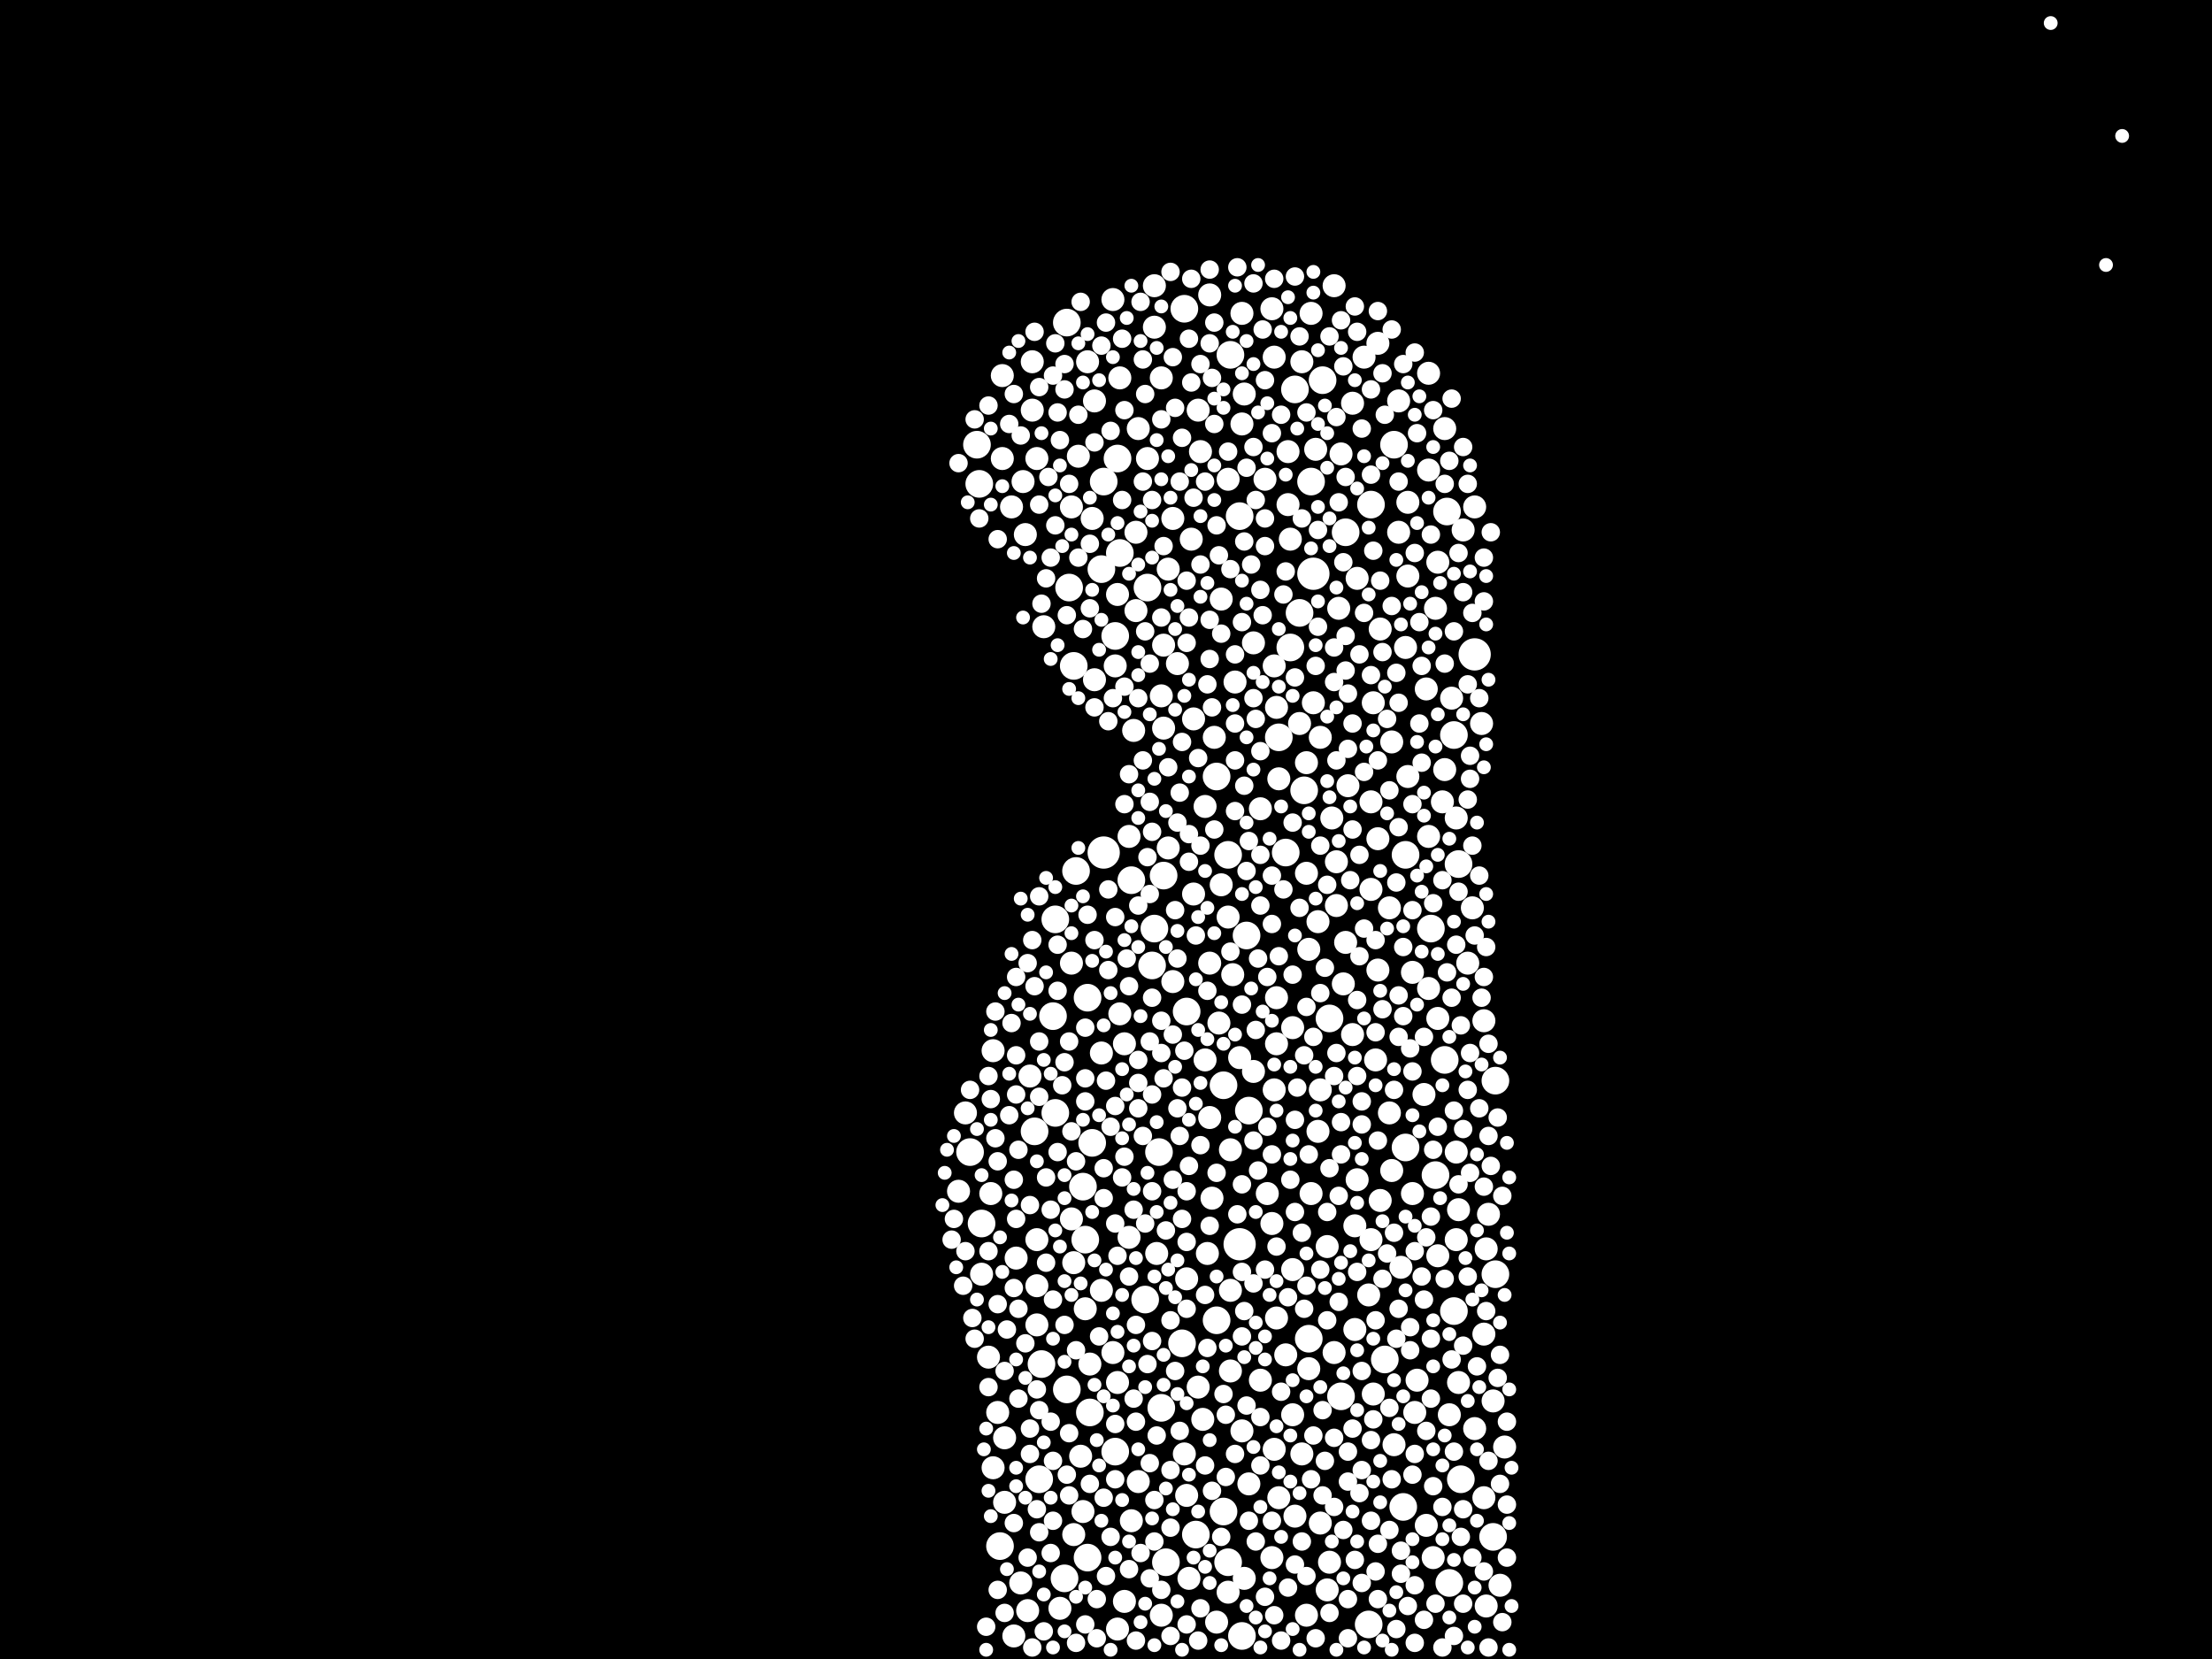 <?xml version="1.0" encoding="utf-8"?>
<svg xmlns="http://www.w3.org/2000/svg"
     xmlns:xlink="http://www.w3.org/1999/xlink" width="1920" height="1440" >

            <defs>
            <style type="text/css"><![CDATA[
circle {stroke: none;}
.c0 {fill: #FFFFFF;}
]]></style>
            </defs>
<rect x="0" y="0" width="1920" height="1440" fill="black"/>
<circle cx="1076" cy="1080" r="14" class="c0"/>
<circle cx="1140" cy="498" r="14" class="c0"/>
<circle cx="1280" cy="568" r="14" class="c0"/>
<circle cx="958" cy="740" r="14" class="c0"/>
<circle cx="1168" cy="462" r="12" class="c0"/>
<circle cx="1124" cy="338" r="12" class="c0"/>
<circle cx="1028" cy="268" r="12" class="c0"/>
<circle cx="946" cy="1226" r="12" class="c0"/>
<circle cx="944" cy="866" r="12" class="c0"/>
<circle cx="996" cy="510" r="12" class="c0"/>
<circle cx="916" cy="966" r="12" class="c0"/>
<circle cx="970" cy="398" r="12" class="c0"/>
<circle cx="1246" cy="1020" r="12" class="c0"/>
<circle cx="968" cy="1260" r="12" class="c0"/>
<circle cx="940" cy="1030" r="12" class="c0"/>
<circle cx="1218" cy="1308" r="12" class="c0"/>
<circle cx="934" cy="756" r="12" class="c0"/>
<circle cx="1056" cy="674" r="12" class="c0"/>
<circle cx="1066" cy="742" r="12" class="c0"/>
<circle cx="1154" cy="884" r="12" class="c0"/>
<circle cx="956" cy="494" r="12" class="c0"/>
<circle cx="1076" cy="448" r="12" class="c0"/>
<circle cx="1190" cy="438" r="12" class="c0"/>
<circle cx="1116" cy="740" r="12" class="c0"/>
<circle cx="914" cy="882" r="12" class="c0"/>
<circle cx="982" cy="764" r="12" class="c0"/>
<circle cx="924" cy="1370" r="12" class="c0"/>
<circle cx="1062" cy="942" r="12" class="c0"/>
<circle cx="958" cy="418" r="12" class="c0"/>
<circle cx="1006" cy="1000" r="12" class="c0"/>
<circle cx="1110" cy="640" r="12" class="c0"/>
<circle cx="1120" cy="562" r="12" class="c0"/>
<circle cx="1056" cy="1146" r="12" class="c0"/>
<circle cx="1084" cy="964" r="12" class="c0"/>
<circle cx="1298" cy="1106" r="12" class="c0"/>
<circle cx="1256" cy="444" r="12" class="c0"/>
<circle cx="1082" cy="812" r="12" class="c0"/>
<circle cx="1068" cy="308" r="12" class="c0"/>
<circle cx="1220" cy="996" r="12" class="c0"/>
<circle cx="1062" cy="1312" r="12" class="c0"/>
<circle cx="1136" cy="1162" r="12" class="c0"/>
<circle cx="926" cy="1206" r="12" class="c0"/>
<circle cx="852" cy="1062" r="12" class="c0"/>
<circle cx="842" cy="1000" r="12" class="c0"/>
<circle cx="1000" cy="838" r="12" class="c0"/>
<circle cx="942" cy="1076" r="12" class="c0"/>
<circle cx="898" cy="982" r="12" class="c0"/>
<circle cx="850" cy="420" r="12" class="c0"/>
<circle cx="928" cy="510" r="12" class="c0"/>
<circle cx="1038" cy="1332" r="12" class="c0"/>
<circle cx="944" cy="1352" r="12" class="c0"/>
<circle cx="1242" cy="806" r="12" class="c0"/>
<circle cx="1188" cy="1410" r="12" class="c0"/>
<circle cx="1298" cy="938" r="12" class="c0"/>
<circle cx="972" cy="480" r="12" class="c0"/>
<circle cx="1210" cy="386" r="12" class="c0"/>
<circle cx="968" cy="552" r="12" class="c0"/>
<circle cx="1078" cy="1420" r="12" class="c0"/>
<circle cx="948" cy="992" r="12" class="c0"/>
<circle cx="1164" cy="1212" r="12" class="c0"/>
<circle cx="1262" cy="1138" r="12" class="c0"/>
<circle cx="868" cy="1342" r="12" class="c0"/>
<circle cx="994" cy="1128" r="12" class="c0"/>
<circle cx="1268" cy="1284" r="12" class="c0"/>
<circle cx="1138" cy="418" r="12" class="c0"/>
<circle cx="1262" cy="638" r="12" class="c0"/>
<circle cx="1008" cy="1222" r="12" class="c0"/>
<circle cx="1026" cy="1166" r="12" class="c0"/>
<circle cx="1128" cy="532" r="12" class="c0"/>
<circle cx="1266" cy="750" r="12" class="c0"/>
<circle cx="904" cy="1184" r="12" class="c0"/>
<circle cx="1002" cy="806" r="12" class="c0"/>
<circle cx="1010" cy="760" r="12" class="c0"/>
<circle cx="1066" cy="1356" r="12" class="c0"/>
<circle cx="916" cy="798" r="12" class="c0"/>
<circle cx="1220" cy="742" r="12" class="c0"/>
<circle cx="1132" cy="686" r="12" class="c0"/>
<circle cx="1030" cy="878" r="12" class="c0"/>
<circle cx="1258" cy="1374" r="12" class="c0"/>
<circle cx="902" cy="1284" r="12" class="c0"/>
<circle cx="848" cy="386" r="12" class="c0"/>
<circle cx="1202" cy="1180" r="12" class="c0"/>
<circle cx="1296" cy="1334" r="12" class="c0"/>
<circle cx="1254" cy="920" r="12" class="c0"/>
<circle cx="932" cy="578" r="12" class="c0"/>
<circle cx="926" cy="280" r="12" class="c0"/>
<circle cx="1148" cy="330" r="12" class="c0"/>
<circle cx="1012" cy="1356" r="12" class="c0"/>
<circle cx="1208" cy="644" r="10" class="c0"/>
<circle cx="1080" cy="342" r="10" class="c0"/>
<circle cx="1278" cy="788" r="10" class="c0"/>
<circle cx="1176" cy="1064" r="10" class="c0"/>
<circle cx="944" cy="314" r="10" class="c0"/>
<circle cx="1192" cy="610" r="10" class="c0"/>
<circle cx="1190" cy="772" r="10" class="c0"/>
<circle cx="930" cy="440" r="10" class="c0"/>
<circle cx="1056" cy="1408" r="10" class="c0"/>
<circle cx="1040" cy="356" r="10" class="c0"/>
<circle cx="1104" cy="1352" r="10" class="c0"/>
<circle cx="1078" cy="368" r="10" class="c0"/>
<circle cx="896" cy="314" r="10" class="c0"/>
<circle cx="1010" cy="560" r="10" class="c0"/>
<circle cx="1088" cy="930" r="10" class="c0"/>
<circle cx="1106" cy="1258" r="10" class="c0"/>
<circle cx="1220" cy="562" r="10" class="c0"/>
<circle cx="950" cy="590" r="10" class="c0"/>
<circle cx="1222" cy="500" r="10" class="c0"/>
<circle cx="1198" cy="546" r="10" class="c0"/>
<circle cx="1286" cy="628" r="10" class="c0"/>
<circle cx="1196" cy="842" r="10" class="c0"/>
<circle cx="1018" cy="852" r="10" class="c0"/>
<circle cx="1066" cy="416" r="10" class="c0"/>
<circle cx="1122" cy="1228" r="10" class="c0"/>
<circle cx="1270" cy="460" r="10" class="c0"/>
<circle cx="1018" cy="450" r="10" class="c0"/>
<circle cx="882" cy="1092" r="10" class="c0"/>
<circle cx="1208" cy="1016" r="10" class="c0"/>
<circle cx="1002" cy="248" r="10" class="c0"/>
<circle cx="1226" cy="844" r="10" class="c0"/>
<circle cx="972" cy="328" r="10" class="c0"/>
<circle cx="956" cy="914" r="10" class="c0"/>
<circle cx="966" cy="260" r="10" class="c0"/>
<circle cx="1130" cy="314" r="10" class="c0"/>
<circle cx="1206" cy="966" r="10" class="c0"/>
<circle cx="900" cy="398" r="10" class="c0"/>
<circle cx="1178" cy="502" r="10" class="c0"/>
<circle cx="1152" cy="1082" r="10" class="c0"/>
<circle cx="1098" cy="416" r="10" class="c0"/>
<circle cx="1004" cy="1088" r="10" class="c0"/>
<circle cx="1216" cy="1100" r="10" class="c0"/>
<circle cx="1160" cy="748" r="10" class="c0"/>
<circle cx="942" cy="1136" r="10" class="c0"/>
<circle cx="1094" cy="702" r="10" class="c0"/>
<circle cx="1014" cy="494" r="10" class="c0"/>
<circle cx="1060" cy="768" r="10" class="c0"/>
<circle cx="1044" cy="1232" r="10" class="c0"/>
<circle cx="1248" cy="1090" r="10" class="c0"/>
<circle cx="986" cy="462" r="10" class="c0"/>
<circle cx="1022" cy="576" r="10" class="c0"/>
<circle cx="1030" cy="1298" r="10" class="c0"/>
<circle cx="1054" cy="640" r="10" class="c0"/>
<circle cx="1240" cy="726" r="10" class="c0"/>
<circle cx="1240" cy="858" r="10" class="c0"/>
<circle cx="1190" cy="696" r="10" class="c0"/>
<circle cx="1174" cy="898" r="10" class="c0"/>
<circle cx="1134" cy="662" r="10" class="c0"/>
<circle cx="1290" cy="1394" r="10" class="c0"/>
<circle cx="1104" cy="268" r="10" class="c0"/>
<circle cx="1134" cy="758" r="10" class="c0"/>
<circle cx="1228" cy="1226" r="10" class="c0"/>
<circle cx="1080" cy="1370" r="10" class="c0"/>
<circle cx="988" cy="372" r="10" class="c0"/>
<circle cx="866" cy="1226" r="10" class="c0"/>
<circle cx="1226" cy="1036" r="10" class="c0"/>
<circle cx="862" cy="912" r="10" class="c0"/>
<circle cx="1108" cy="1144" r="10" class="c0"/>
<circle cx="1032" cy="1370" r="10" class="c0"/>
<circle cx="1264" cy="1000" r="10" class="c0"/>
<circle cx="996" cy="398" r="10" class="c0"/>
<circle cx="1076" cy="918" r="10" class="c0"/>
<circle cx="1088" cy="558" r="10" class="c0"/>
<circle cx="892" cy="1398" r="10" class="c0"/>
<circle cx="1116" cy="1176" r="10" class="c0"/>
<circle cx="1152" cy="1380" r="10" class="c0"/>
<circle cx="1072" cy="592" r="10" class="c0"/>
<circle cx="1238" cy="1324" r="10" class="c0"/>
<circle cx="1188" cy="1124" r="10" class="c0"/>
<circle cx="1158" cy="248" r="10" class="c0"/>
<circle cx="838" cy="966" r="10" class="c0"/>
<circle cx="1290" cy="1084" r="10" class="c0"/>
<circle cx="982" cy="1320" r="10" class="c0"/>
<circle cx="1190" cy="1076" r="10" class="c0"/>
<circle cx="1050" cy="256" r="10" class="c0"/>
<circle cx="1236" cy="950" r="10" class="c0"/>
<circle cx="862" cy="1274" r="10" class="c0"/>
<circle cx="1146" cy="1322" r="10" class="c0"/>
<circle cx="950" cy="348" r="10" class="c0"/>
<circle cx="1296" cy="1216" r="10" class="c0"/>
<circle cx="880" cy="1420" r="10" class="c0"/>
<circle cx="1042" cy="392" r="10" class="c0"/>
<circle cx="1176" cy="1154" r="10" class="c0"/>
<circle cx="1240" cy="324" r="10" class="c0"/>
<circle cx="932" cy="1096" r="10" class="c0"/>
<circle cx="858" cy="1178" r="10" class="c0"/>
<circle cx="1066" cy="796" r="10" class="c0"/>
<circle cx="890" cy="464" r="10" class="c0"/>
<circle cx="1124" cy="1316" r="10" class="c0"/>
<circle cx="1196" cy="298" r="10" class="c0"/>
<circle cx="946" cy="1184" r="10" class="c0"/>
<circle cx="1170" cy="682" r="10" class="c0"/>
<circle cx="1140" cy="610" r="10" class="c0"/>
<circle cx="1052" cy="1040" r="10" class="c0"/>
<circle cx="1174" cy="350" r="10" class="c0"/>
<circle cx="1084" cy="1288" r="10" class="c0"/>
<circle cx="936" cy="396" r="10" class="c0"/>
<circle cx="920" cy="1396" r="10" class="c0"/>
<circle cx="900" cy="1116" r="10" class="c0"/>
<circle cx="1030" cy="1110" r="10" class="c0"/>
<circle cx="1244" cy="1352" r="10" class="c0"/>
<circle cx="948" cy="450" r="10" class="c0"/>
<circle cx="1048" cy="1088" r="10" class="c0"/>
<circle cx="1196" cy="728" r="10" class="c0"/>
<circle cx="1108" cy="614" r="10" class="c0"/>
<circle cx="1138" cy="272" r="10" class="c0"/>
<circle cx="968" cy="578" r="10" class="c0"/>
<circle cx="1238" cy="598" r="10" class="c0"/>
<circle cx="906" cy="544" r="10" class="c0"/>
<circle cx="1058" cy="888" r="10" class="c0"/>
<circle cx="1210" cy="1254" r="10" class="c0"/>
<circle cx="1046" cy="920" r="10" class="c0"/>
<circle cx="986" cy="530" r="10" class="c0"/>
<circle cx="1192" cy="1210" r="10" class="c0"/>
<circle cx="1010" cy="632" r="10" class="c0"/>
<circle cx="1100" cy="1036" r="10" class="c0"/>
<circle cx="1222" cy="436" r="10" class="c0"/>
<circle cx="1036" cy="776" r="10" class="c0"/>
<circle cx="1008" cy="328" r="10" class="c0"/>
<circle cx="1066" cy="1382" r="10" class="c0"/>
<circle cx="1106" cy="310" r="10" class="c0"/>
<circle cx="1306" cy="1256" r="10" class="c0"/>
<circle cx="1222" cy="674" r="10" class="c0"/>
<circle cx="1104" cy="1062" r="10" class="c0"/>
<circle cx="1194" cy="920" r="10" class="c0"/>
<circle cx="1118" cy="392" r="10" class="c0"/>
<circle cx="1248" cy="488" r="10" class="c0"/>
<circle cx="1144" cy="982" r="10" class="c0"/>
<circle cx="870" cy="326" r="10" class="c0"/>
<circle cx="1264" cy="1076" r="10" class="c0"/>
<circle cx="1014" cy="736" r="10" class="c0"/>
<circle cx="1110" cy="1300" r="10" class="c0"/>
<circle cx="1246" cy="528" r="10" class="c0"/>
<circle cx="852" cy="1106" r="10" class="c0"/>
<circle cx="1260" cy="606" r="10" class="c0"/>
<circle cx="1158" cy="1174" r="10" class="c0"/>
<circle cx="1164" cy="394" r="10" class="c0"/>
<circle cx="1002" cy="284" r="10" class="c0"/>
<circle cx="1206" cy="788" r="10" class="c0"/>
<circle cx="872" cy="1304" r="10" class="c0"/>
<circle cx="1130" cy="1262" r="10" class="c0"/>
<circle cx="1094" cy="1198" r="10" class="c0"/>
<circle cx="1178" cy="1024" r="10" class="c0"/>
<circle cx="970" cy="516" r="10" class="c0"/>
<circle cx="1162" cy="528" r="10" class="c0"/>
<circle cx="894" cy="934" r="10" class="c0"/>
<circle cx="1110" cy="676" r="10" class="c0"/>
<circle cx="1198" cy="1042" r="10" class="c0"/>
<circle cx="1266" cy="1200" r="10" class="c0"/>
<circle cx="970" cy="1200" r="10" class="c0"/>
<circle cx="1068" cy="1120" r="10" class="c0"/>
<circle cx="1144" cy="800" r="10" class="c0"/>
<circle cx="1214" cy="348" r="10" class="c0"/>
<circle cx="1146" cy="946" r="10" class="c0"/>
<circle cx="1028" cy="1262" r="10" class="c0"/>
<circle cx="1266" cy="1050" r="10" class="c0"/>
<circle cx="1168" cy="818" r="10" class="c0"/>
<circle cx="1258" cy="1228" r="10" class="c0"/>
<circle cx="1050" cy="836" r="10" class="c0"/>
<circle cx="980" cy="1074" r="10" class="c0"/>
<circle cx="1280" cy="1240" r="10" class="c0"/>
<circle cx="1184" cy="310" r="10" class="c0"/>
<circle cx="886" cy="1374" r="10" class="c0"/>
<circle cx="1118" cy="438" r="10" class="c0"/>
<circle cx="1120" cy="468" r="10" class="c0"/>
<circle cx="1252" cy="696" r="10" class="c0"/>
<circle cx="1292" cy="1054" r="10" class="c0"/>
<circle cx="888" cy="418" r="10" class="c0"/>
<circle cx="1240" cy="408" r="10" class="c0"/>
<circle cx="984" cy="634" r="10" class="c0"/>
<circle cx="1108" cy="866" r="10" class="c0"/>
<circle cx="1264" cy="710" r="10" class="c0"/>
<circle cx="878" cy="440" r="10" class="c0"/>
<circle cx="1156" cy="710" r="10" class="c0"/>
<circle cx="966" cy="1174" r="10" class="c0"/>
<circle cx="1280" cy="440" r="10" class="c0"/>
<circle cx="1146" cy="640" r="10" class="c0"/>
<circle cx="860" cy="1036" r="10" class="c0"/>
<circle cx="970" cy="1414" r="10" class="c0"/>
<circle cx="832" cy="1034" r="10" class="c0"/>
<circle cx="1134" cy="1402" r="10" class="c0"/>
<circle cx="1070" cy="846" r="10" class="c0"/>
<circle cx="1060" cy="520" r="10" class="c0"/>
<circle cx="1040" cy="1204" r="10" class="c0"/>
<circle cx="1034" cy="468" r="10" class="c0"/>
<circle cx="1078" cy="272" r="10" class="c0"/>
<circle cx="1136" cy="824" r="10" class="c0"/>
<circle cx="1138" cy="1036" r="10" class="c0"/>
<circle cx="1008" cy="1402" r="10" class="c0"/>
<circle cx="1122" cy="892" r="10" class="c0"/>
<circle cx="1068" cy="1190" r="10" class="c0"/>
<circle cx="1050" cy="970" r="10" class="c0"/>
<circle cx="870" cy="398" r="10" class="c0"/>
<circle cx="940" cy="1312" r="10" class="c0"/>
<circle cx="1254" cy="372" r="10" class="c0"/>
<circle cx="1166" cy="854" r="10" class="c0"/>
<circle cx="1288" cy="1300" r="10" class="c0"/>
<circle cx="1302" cy="1376" r="10" class="c0"/>
<circle cx="1288" cy="1158" r="10" class="c0"/>
<circle cx="1142" cy="390" r="10" class="c0"/>
<circle cx="980" cy="726" r="10" class="c0"/>
<circle cx="900" cy="1150" r="10" class="c0"/>
<circle cx="1106" cy="578" r="10" class="c0"/>
<circle cx="1008" cy="604" r="10" class="c0"/>
<circle cx="1230" cy="1198" r="10" class="c0"/>
<circle cx="1108" cy="906" r="10" class="c0"/>
<circle cx="930" cy="1058" r="10" class="c0"/>
<circle cx="988" cy="1286" r="10" class="c0"/>
<circle cx="972" cy="880" r="10" class="c0"/>
<circle cx="1288" cy="886" r="10" class="c0"/>
<circle cx="1122" cy="1102" r="10" class="c0"/>
<circle cx="1248" cy="884" r="10" class="c0"/>
<circle cx="1078" cy="1242" r="10" class="c0"/>
<circle cx="1254" cy="668" r="10" class="c0"/>
<circle cx="976" cy="1390" r="10" class="c0"/>
<circle cx="1036" cy="624" r="10" class="c0"/>
<circle cx="932" cy="1332" r="10" class="c0"/>
<circle cx="1046" cy="700" r="10" class="c0"/>
<circle cx="1068" cy="998" r="10" class="c0"/>
<circle cx="900" cy="1076" r="10" class="c0"/>
<circle cx="1214" cy="462" r="10" class="c0"/>
<circle cx="1154" cy="1356" r="10" class="c0"/>
<circle cx="956" cy="1120" r="10" class="c0"/>
<circle cx="930" cy="836" r="10" class="c0"/>
<circle cx="1274" cy="836" r="10" class="c0"/>
<circle cx="1136" cy="1188" r="10" class="c0"/>
<circle cx="872" cy="1248" r="10" class="c0"/>
<circle cx="976" cy="906" r="10" class="c0"/>
<circle cx="1160" cy="786" r="10" class="c0"/>
<circle cx="1128" cy="628" r="10" class="c0"/>
<circle cx="1106" cy="946" r="10" class="c0"/>
<circle cx="938" cy="1264" r="10" class="c0"/>
<circle cx="896" cy="356" r="10" class="c0"/>
<circle cx="1138" cy="1284" r="8" class="c0"/>
<circle cx="876" cy="368" r="8" class="c0"/>
<circle cx="1218" cy="822" r="8" class="c0"/>
<circle cx="1020" cy="354" r="8" class="c0"/>
<circle cx="1252" cy="764" r="8" class="c0"/>
<circle cx="998" cy="696" r="8" class="c0"/>
<circle cx="1264" cy="820" r="8" class="c0"/>
<circle cx="1184" cy="670" r="8" class="c0"/>
<circle cx="994" cy="342" r="8" class="c0"/>
<circle cx="924" cy="1150" r="8" class="c0"/>
<circle cx="898" cy="856" r="8" class="c0"/>
<circle cx="866" cy="1380" r="8" class="c0"/>
<circle cx="1212" cy="584" r="8" class="c0"/>
<circle cx="1084" cy="730" r="8" class="c0"/>
<circle cx="1262" cy="1420" r="8" class="c0"/>
<circle cx="1274" cy="946" r="8" class="c0"/>
<circle cx="942" cy="936" r="8" class="c0"/>
<circle cx="986" cy="1234" r="8" class="c0"/>
<circle cx="1004" cy="1246" r="8" class="c0"/>
<circle cx="1184" cy="806" r="8" class="c0"/>
<circle cx="902" cy="336" r="8" class="c0"/>
<circle cx="978" cy="832" r="8" class="c0"/>
<circle cx="1218" cy="882" r="8" class="c0"/>
<circle cx="1158" cy="1308" r="8" class="c0"/>
<circle cx="1162" cy="1130" r="8" class="c0"/>
<circle cx="1244" cy="784" r="8" class="c0"/>
<circle cx="1010" cy="936" r="8" class="c0"/>
<circle cx="960" cy="280" r="8" class="c0"/>
<circle cx="1182" cy="1276" r="8" class="c0"/>
<circle cx="1234" cy="1108" r="8" class="c0"/>
<circle cx="1072" cy="628" r="8" class="c0"/>
<circle cx="1126" cy="944" r="8" class="c0"/>
<circle cx="914" cy="1128" r="8" class="c0"/>
<circle cx="882" cy="950" r="8" class="c0"/>
<circle cx="1294" cy="1012" r="8" class="c0"/>
<circle cx="1146" cy="1102" r="8" class="c0"/>
<circle cx="838" cy="1086" r="8" class="c0"/>
<circle cx="1142" cy="1422" r="8" class="c0"/>
<circle cx="1104" cy="1002" r="8" class="c0"/>
<circle cx="1214" cy="1136" r="8" class="c0"/>
<circle cx="924" cy="922" r="8" class="c0"/>
<circle cx="974" cy="1022" r="8" class="c0"/>
<circle cx="998" cy="776" r="8" class="c0"/>
<circle cx="1108" cy="1082" r="8" class="c0"/>
<circle cx="1120" cy="1024" r="8" class="c0"/>
<circle cx="1034" cy="242" r="8" class="c0"/>
<circle cx="1216" cy="1346" r="8" class="c0"/>
<circle cx="1130" cy="1338" r="8" class="c0"/>
<circle cx="1048" cy="1170" r="8" class="c0"/>
<circle cx="968" cy="796" r="8" class="c0"/>
<circle cx="946" cy="472" r="8" class="c0"/>
<circle cx="942" cy="1410" r="8" class="c0"/>
<circle cx="1000" cy="1034" r="8" class="c0"/>
<circle cx="1032" cy="536" r="8" class="c0"/>
<circle cx="858" cy="1086" r="8" class="c0"/>
<circle cx="1268" cy="1334" r="8" class="c0"/>
<circle cx="1274" cy="1108" r="8" class="c0"/>
<circle cx="1168" cy="582" r="8" class="c0"/>
<circle cx="1176" cy="266" r="8" class="c0"/>
<circle cx="1292" cy="986" r="8" class="c0"/>
<circle cx="990" cy="262" r="8" class="c0"/>
<circle cx="902" cy="1330" r="8" class="c0"/>
<circle cx="1118" cy="1378" r="8" class="c0"/>
<circle cx="1000" cy="1164" r="8" class="c0"/>
<circle cx="1302" cy="1288" r="8" class="c0"/>
<circle cx="902" cy="904" r="8" class="c0"/>
<circle cx="1302" cy="1176" r="8" class="c0"/>
<circle cx="1226" cy="698" r="8" class="c0"/>
<circle cx="1022" cy="714" r="8" class="c0"/>
<circle cx="918" cy="358" r="8" class="c0"/>
<circle cx="1270" cy="514" r="8" class="c0"/>
<circle cx="1046" cy="418" r="8" class="c0"/>
<circle cx="1048" cy="860" r="8" class="c0"/>
<circle cx="1008" cy="886" r="8" class="c0"/>
<circle cx="1304" cy="1038" r="8" class="c0"/>
<circle cx="914" cy="1268" r="8" class="c0"/>
<circle cx="1190" cy="412" r="8" class="c0"/>
<circle cx="1288" cy="1364" r="8" class="c0"/>
<circle cx="964" cy="374" r="8" class="c0"/>
<circle cx="1256" cy="844" r="8" class="c0"/>
<circle cx="894" cy="1046" r="8" class="c0"/>
<circle cx="1060" cy="550" r="8" class="c0"/>
<circle cx="890" cy="1166" r="8" class="c0"/>
<circle cx="1228" cy="1262" r="8" class="c0"/>
<circle cx="1064" cy="1282" r="8" class="c0"/>
<circle cx="858" cy="352" r="8" class="c0"/>
<circle cx="1228" cy="1376" r="8" class="c0"/>
<circle cx="880" cy="1118" r="8" class="c0"/>
<circle cx="1154" cy="1014" r="8" class="c0"/>
<circle cx="1260" cy="866" r="8" class="c0"/>
<circle cx="914" cy="326" r="8" class="c0"/>
<circle cx="1024" cy="688" r="8" class="c0"/>
<circle cx="1112" cy="360" r="8" class="c0"/>
<circle cx="1164" cy="1002" r="8" class="c0"/>
<circle cx="1292" cy="1430" r="8" class="c0"/>
<circle cx="1300" cy="970" r="8" class="c0"/>
<circle cx="1058" cy="482" r="8" class="c0"/>
<circle cx="1274" cy="694" r="8" class="c0"/>
<circle cx="986" cy="1424" r="8" class="c0"/>
<circle cx="1236" cy="1406" r="8" class="c0"/>
<circle cx="1134" cy="358" r="8" class="c0"/>
<circle cx="1238" cy="1242" r="8" class="c0"/>
<circle cx="1174" cy="1240" r="8" class="c0"/>
<circle cx="958" cy="1040" r="8" class="c0"/>
<circle cx="878" cy="888" r="8" class="c0"/>
<circle cx="1170" cy="1286" r="8" class="c0"/>
<circle cx="988" cy="920" r="8" class="c0"/>
<circle cx="976" cy="1004" r="8" class="c0"/>
<circle cx="866" cy="468" r="8" class="c0"/>
<circle cx="918" cy="820" r="8" class="c0"/>
<circle cx="1174" cy="628" r="8" class="c0"/>
<circle cx="1042" cy="994" r="8" class="c0"/>
<circle cx="1182" cy="956" r="8" class="c0"/>
<circle cx="1242" cy="1162" r="8" class="c0"/>
<circle cx="860" cy="954" r="8" class="c0"/>
<circle cx="1152" cy="1052" r="8" class="c0"/>
<circle cx="1244" cy="998" r="8" class="c0"/>
<circle cx="1192" cy="478" r="8" class="c0"/>
<circle cx="1190" cy="338" r="8" class="c0"/>
<circle cx="1022" cy="962" r="8" class="c0"/>
<circle cx="998" cy="1370" r="8" class="c0"/>
<circle cx="1000" cy="866" r="8" class="c0"/>
<circle cx="864" cy="988" r="8" class="c0"/>
<circle cx="872" cy="1190" r="8" class="c0"/>
<circle cx="1290" cy="1138" r="8" class="c0"/>
<circle cx="996" cy="1184" r="8" class="c0"/>
<circle cx="894" cy="1240" r="8" class="c0"/>
<circle cx="970" cy="1090" r="8" class="c0"/>
<circle cx="1050" cy="298" r="8" class="c0"/>
<circle cx="836" cy="1116" r="8" class="c0"/>
<circle cx="1072" cy="704" r="8" class="c0"/>
<circle cx="942" cy="892" r="8" class="c0"/>
<circle cx="936" cy="360" r="8" class="c0"/>
<circle cx="1212" cy="1162" r="8" class="c0"/>
<circle cx="1106" cy="242" r="8" class="c0"/>
<circle cx="1012" cy="1068" r="8" class="c0"/>
<circle cx="1276" cy="676" r="8" class="c0"/>
<circle cx="902" cy="952" r="8" class="c0"/>
<circle cx="1080" cy="682" r="8" class="c0"/>
<circle cx="1166" cy="318" r="8" class="c0"/>
<circle cx="980" cy="856" r="8" class="c0"/>
<circle cx="1178" cy="1104" r="8" class="c0"/>
<circle cx="1080" cy="1138" r="8" class="c0"/>
<circle cx="1040" cy="658" r="8" class="c0"/>
<circle cx="988" cy="962" r="8" class="c0"/>
<circle cx="1224" cy="910" r="8" class="c0"/>
<circle cx="998" cy="576" r="8" class="c0"/>
<circle cx="1078" cy="540" r="8" class="c0"/>
<circle cx="980" cy="1108" r="8" class="c0"/>
<circle cx="1040" cy="1424" r="8" class="c0"/>
<circle cx="1210" cy="1070" r="8" class="c0"/>
<circle cx="1110" cy="830" r="8" class="c0"/>
<circle cx="1124" cy="588" r="8" class="c0"/>
<circle cx="1262" cy="548" r="8" class="c0"/>
<circle cx="1078" cy="1028" r="8" class="c0"/>
<circle cx="1116" cy="496" r="8" class="c0"/>
<circle cx="1030" cy="1034" r="8" class="c0"/>
<circle cx="1162" cy="436" r="8" class="c0"/>
<circle cx="1092" cy="1016" r="8" class="c0"/>
<circle cx="946" cy="528" r="8" class="c0"/>
<circle cx="1032" cy="748" r="8" class="c0"/>
<circle cx="1170" cy="602" r="8" class="c0"/>
<circle cx="1288" cy="1030" r="8" class="c0"/>
<circle cx="1270" cy="1392" r="8" class="c0"/>
<circle cx="1194" cy="1364" r="8" class="c0"/>
<circle cx="928" cy="904" r="8" class="c0"/>
<circle cx="992" cy="418" r="8" class="c0"/>
<circle cx="966" cy="606" r="8" class="c0"/>
<circle cx="1222" cy="1394" r="8" class="c0"/>
<circle cx="1260" cy="1180" r="8" class="c0"/>
<circle cx="1054" cy="368" r="8" class="c0"/>
<circle cx="1260" cy="346" r="8" class="c0"/>
<circle cx="1036" cy="432" r="8" class="c0"/>
<circle cx="1230" cy="376" r="8" class="c0"/>
<circle cx="1150" cy="840" r="8" class="c0"/>
<circle cx="1088" cy="606" r="8" class="c0"/>
<circle cx="992" cy="986" r="8" class="c0"/>
<circle cx="908" cy="1022" r="8" class="c0"/>
<circle cx="1082" cy="756" r="8" class="c0"/>
<circle cx="1262" cy="964" r="8" class="c0"/>
<circle cx="976" cy="698" r="8" class="c0"/>
<circle cx="1152" cy="1146" r="8" class="c0"/>
<circle cx="1194" cy="816" r="8" class="c0"/>
<circle cx="1042" cy="734" r="8" class="c0"/>
<circle cx="1190" cy="1320" r="8" class="c0"/>
<circle cx="1094" cy="512" r="8" class="c0"/>
<circle cx="958" cy="1300" r="8" class="c0"/>
<circle cx="1114" cy="772" r="8" class="c0"/>
<circle cx="1130" cy="1070" r="8" class="c0"/>
<circle cx="1068" cy="826" r="8" class="c0"/>
<circle cx="1206" cy="1328" r="8" class="c0"/>
<circle cx="1244" cy="356" r="8" class="c0"/>
<circle cx="912" cy="1234" r="8" class="c0"/>
<circle cx="1192" cy="1232" r="8" class="c0"/>
<circle cx="902" cy="778" r="8" class="c0"/>
<circle cx="906" cy="1416" r="8" class="c0"/>
<circle cx="1104" cy="802" r="8" class="c0"/>
<circle cx="1248" cy="978" r="8" class="c0"/>
<circle cx="880" cy="1024" r="8" class="c0"/>
<circle cx="1096" cy="286" r="8" class="c0"/>
<circle cx="1164" cy="974" r="8" class="c0"/>
<circle cx="1160" cy="660" r="8" class="c0"/>
<circle cx="1008" cy="1380" r="8" class="c0"/>
<circle cx="882" cy="848" r="8" class="c0"/>
<circle cx="1038" cy="812" r="8" class="c0"/>
<circle cx="1008" cy="914" r="8" class="c0"/>
<circle cx="1128" cy="292" r="8" class="c0"/>
<circle cx="1112" cy="1424" r="8" class="c0"/>
<circle cx="1184" cy="532" r="8" class="c0"/>
<circle cx="1166" cy="1328" r="8" class="c0"/>
<circle cx="1088" cy="388" r="8" class="c0"/>
<circle cx="1140" cy="1246" r="8" class="c0"/>
<circle cx="1072" cy="568" r="8" class="c0"/>
<circle cx="930" cy="982" r="8" class="c0"/>
<circle cx="1118" cy="1126" r="8" class="c0"/>
<circle cx="1124" cy="972" r="8" class="c0"/>
<circle cx="1054" cy="280" r="8" class="c0"/>
<circle cx="826" cy="1076" r="8" class="c0"/>
<circle cx="968" cy="960" r="8" class="c0"/>
<circle cx="1176" cy="1354" r="8" class="c0"/>
<circle cx="1002" cy="1302" r="8" class="c0"/>
<circle cx="1014" cy="666" r="8" class="c0"/>
<circle cx="1236" cy="1128" r="8" class="c0"/>
<circle cx="900" cy="1310" r="8" class="c0"/>
<circle cx="942" cy="956" r="8" class="c0"/>
<circle cx="1148" cy="1224" r="8" class="c0"/>
<circle cx="1270" cy="1310" r="8" class="c0"/>
<circle cx="950" cy="816" r="8" class="c0"/>
<circle cx="1182" cy="372" r="8" class="c0"/>
<circle cx="1098" cy="1102" r="8" class="c0"/>
<circle cx="1210" cy="946" r="8" class="c0"/>
<circle cx="1104" cy="1320" r="8" class="c0"/>
<circle cx="1254" cy="1110" r="8" class="c0"/>
<circle cx="1208" cy="526" r="8" class="c0"/>
<circle cx="1082" cy="406" r="8" class="c0"/>
<circle cx="1122" cy="846" r="8" class="c0"/>
<circle cx="886" cy="378" r="8" class="c0"/>
<circle cx="1278" cy="734" r="8" class="c0"/>
<circle cx="858" cy="1204" r="8" class="c0"/>
<circle cx="1234" cy="662" r="8" class="c0"/>
<circle cx="1098" cy="450" r="8" class="c0"/>
<circle cx="928" cy="1244" r="8" class="c0"/>
<circle cx="1098" cy="474" r="8" class="c0"/>
<circle cx="1050" cy="1064" r="8" class="c0"/>
<circle cx="1282" cy="1186" r="8" class="c0"/>
<circle cx="1106" cy="1402" r="8" class="c0"/>
<circle cx="1042" cy="490" r="8" class="c0"/>
<circle cx="828" cy="1058" r="8" class="c0"/>
<circle cx="1018" cy="310" r="8" class="c0"/>
<circle cx="916" cy="298" r="8" class="c0"/>
<circle cx="1180" cy="568" r="8" class="c0"/>
<circle cx="1078" cy="1160" r="8" class="c0"/>
<circle cx="964" cy="1334" r="8" class="c0"/>
<circle cx="1228" cy="1086" r="8" class="c0"/>
<circle cx="928" cy="420" r="8" class="c0"/>
<circle cx="1244" cy="1290" r="8" class="c0"/>
<circle cx="1030" cy="1078" r="8" class="c0"/>
<circle cx="884" cy="1214" r="8" class="c0"/>
<circle cx="1134" cy="874" r="8" class="c0"/>
<circle cx="1276" cy="914" r="8" class="c0"/>
<circle cx="892" cy="1352" r="8" class="c0"/>
<circle cx="1172" cy="764" r="8" class="c0"/>
<circle cx="990" cy="1348" r="8" class="c0"/>
<circle cx="1154" cy="292" r="8" class="c0"/>
<circle cx="1236" cy="900" r="8" class="c0"/>
<circle cx="940" cy="546" r="8" class="c0"/>
<circle cx="1196" cy="1340" r="8" class="c0"/>
<circle cx="1030" cy="1136" r="8" class="c0"/>
<circle cx="882" cy="916" r="8" class="c0"/>
<circle cx="992" cy="660" r="8" class="c0"/>
<circle cx="1228" cy="1426" r="8" class="c0"/>
<circle cx="1190" cy="586" r="8" class="c0"/>
<circle cx="1132" cy="916" r="8" class="c0"/>
<circle cx="1034" cy="332" r="8" class="c0"/>
<circle cx="1208" cy="1284" r="8" class="c0"/>
<circle cx="1140" cy="900" r="8" class="c0"/>
<circle cx="902" cy="438" r="8" class="c0"/>
<circle cx="1114" cy="516" r="8" class="c0"/>
<circle cx="1122" cy="714" r="8" class="c0"/>
<circle cx="1094" cy="786" r="8" class="c0"/>
<circle cx="924" cy="338" r="8" class="c0"/>
<circle cx="1028" cy="912" r="8" class="c0"/>
<circle cx="922" cy="942" r="8" class="c0"/>
<circle cx="1096" cy="534" r="8" class="c0"/>
<circle cx="946" cy="1288" r="8" class="c0"/>
<circle cx="1226" cy="790" r="8" class="c0"/>
<circle cx="1308" cy="1306" r="8" class="c0"/>
<circle cx="1178" cy="934" r="8" class="c0"/>
<circle cx="1048" cy="594" r="8" class="c0"/>
<circle cx="918" cy="1000" r="8" class="c0"/>
<circle cx="992" cy="312" r="8" class="c0"/>
<circle cx="1052" cy="1294" r="8" class="c0"/>
<circle cx="1232" cy="628" r="8" class="c0"/>
<circle cx="1170" cy="1260" r="8" class="c0"/>
<circle cx="962" cy="842" r="8" class="c0"/>
<circle cx="866" cy="1132" r="8" class="c0"/>
<circle cx="1064" cy="1228" r="8" class="c0"/>
<circle cx="1142" cy="578" r="8" class="c0"/>
<circle cx="1144" cy="460" r="8" class="c0"/>
<circle cx="1262" cy="1260" r="8" class="c0"/>
<circle cx="916" cy="456" r="8" class="c0"/>
<circle cx="1158" cy="934" r="8" class="c0"/>
<circle cx="1288" cy="848" r="8" class="c0"/>
<circle cx="1238" cy="1074" r="8" class="c0"/>
<circle cx="1214" cy="900" r="8" class="c0"/>
<circle cx="1170" cy="650" r="8" class="c0"/>
<circle cx="952" cy="1422" r="8" class="c0"/>
<circle cx="980" cy="1362" r="8" class="c0"/>
<circle cx="1008" cy="536" r="8" class="c0"/>
<circle cx="1144" cy="544" r="8" class="c0"/>
<circle cx="1216" cy="1366" r="8" class="c0"/>
<circle cx="1280" cy="812" r="8" class="c0"/>
<circle cx="918" cy="860" r="8" class="c0"/>
<circle cx="1098" cy="330" r="8" class="c0"/>
<circle cx="1000" cy="434" r="8" class="c0"/>
<circle cx="1084" cy="1320" r="8" class="c0"/>
<circle cx="1022" cy="832" r="8" class="c0"/>
<circle cx="1182" cy="1374" r="8" class="c0"/>
<circle cx="962" cy="626" r="8" class="c0"/>
<circle cx="964" cy="978" r="8" class="c0"/>
<circle cx="1026" cy="380" r="8" class="c0"/>
<circle cx="1050" cy="538" r="8" class="c0"/>
<circle cx="1016" cy="1326" r="8" class="c0"/>
<circle cx="896" cy="1430" r="8" class="c0"/>
<circle cx="1128" cy="788" r="8" class="c0"/>
<circle cx="1024" cy="986" r="8" class="c0"/>
<circle cx="1068" cy="494" r="8" class="c0"/>
<circle cx="1196" cy="990" r="8" class="c0"/>
<circle cx="1104" cy="376" r="8" class="c0"/>
<circle cx="944" cy="794" r="8" class="c0"/>
<circle cx="1252" cy="1430" r="8" class="c0"/>
<circle cx="1258" cy="400" r="8" class="c0"/>
<circle cx="1056" cy="456" r="8" class="c0"/>
<circle cx="1050" cy="572" r="8" class="c0"/>
<circle cx="912" cy="484" r="8" class="c0"/>
<circle cx="1284" cy="962" r="8" class="c0"/>
<circle cx="1212" cy="766" r="8" class="c0"/>
<circle cx="1074" cy="232" r="8" class="c0"/>
<circle cx="1082" cy="1220" r="8" class="c0"/>
<circle cx="1046" cy="1124" r="8" class="c0"/>
<circle cx="1200" cy="1110" r="8" class="c0"/>
<circle cx="1274" cy="594" r="8" class="c0"/>
<circle cx="1090" cy="1338" r="8" class="c0"/>
<circle cx="904" cy="524" r="8" class="c0"/>
<circle cx="1090" cy="894" r="8" class="c0"/>
<circle cx="1196" cy="270" r="8" class="c0"/>
<circle cx="882" cy="1058" r="8" class="c0"/>
<circle cx="1214" cy="418" r="8" class="c0"/>
<circle cx="954" cy="1160" r="8" class="c0"/>
<circle cx="934" cy="1426" r="8" class="c0"/>
<circle cx="950" cy="614" r="8" class="c0"/>
<circle cx="928" cy="1298" r="8" class="c0"/>
<circle cx="1218" cy="316" r="8" class="c0"/>
<circle cx="1178" cy="868" r="8" class="c0"/>
<circle cx="1132" cy="1136" r="8" class="c0"/>
<circle cx="880" cy="1322" r="8" class="c0"/>
<circle cx="1016" cy="1276" r="8" class="c0"/>
<circle cx="1094" cy="652" r="8" class="c0"/>
<circle cx="1030" cy="558" r="8" class="c0"/>
<circle cx="1020" cy="1190" r="8" class="c0"/>
<circle cx="1078" cy="872" r="8" class="c0"/>
<circle cx="984" cy="1050" r="8" class="c0"/>
<circle cx="1100" cy="848" r="8" class="c0"/>
<circle cx="1030" cy="1410" r="8" class="c0"/>
<circle cx="1214" cy="610" r="8" class="c0"/>
<circle cx="1026" cy="944" r="8" class="c0"/>
<circle cx="1032" cy="294" r="8" class="c0"/>
<circle cx="1200" cy="876" r="8" class="c0"/>
<circle cx="1174" cy="720" r="8" class="c0"/>
<circle cx="1266" cy="774" r="8" class="c0"/>
<circle cx="1270" cy="388" r="8" class="c0"/>
<circle cx="1196" cy="1388" r="8" class="c0"/>
<circle cx="980" cy="672" r="8" class="c0"/>
<circle cx="962" cy="772" r="8" class="c0"/>
<circle cx="920" cy="382" r="8" class="c0"/>
<circle cx="998" cy="1270" r="8" class="c0"/>
<circle cx="1094" cy="1230" r="8" class="c0"/>
<circle cx="884" cy="1136" r="8" class="c0"/>
<circle cx="1046" cy="1272" r="8" class="c0"/>
<circle cx="858" cy="934" r="8" class="c0"/>
<circle cx="1224" cy="1172" r="8" class="c0"/>
<circle cx="914" cy="1320" r="8" class="c0"/>
<circle cx="846" cy="364" r="8" class="c0"/>
<circle cx="1030" cy="504" r="8" class="c0"/>
<circle cx="1228" cy="306" r="8" class="c0"/>
<circle cx="894" cy="1262" r="8" class="c0"/>
<circle cx="1182" cy="976" r="8" class="c0"/>
<circle cx="988" cy="786" r="8" class="c0"/>
<circle cx="1146" cy="734" r="8" class="c0"/>
<circle cx="1160" cy="362" r="8" class="c0"/>
<circle cx="1018" cy="1024" r="8" class="c0"/>
<circle cx="1100" cy="978" r="8" class="c0"/>
<circle cx="1136" cy="1002" r="8" class="c0"/>
<circle cx="1288" cy="522" r="8" class="c0"/>
<circle cx="1052" cy="328" r="8" class="c0"/>
<circle cx="1304" cy="1408" r="8" class="c0"/>
<circle cx="976" cy="596" r="8" class="c0"/>
<circle cx="1130" cy="450" r="8" class="c0"/>
<circle cx="900" cy="1206" r="8" class="c0"/>
<circle cx="960" cy="938" r="8" class="c0"/>
<circle cx="974" cy="434" r="8" class="c0"/>
<circle cx="1124" cy="240" r="8" class="c0"/>
<circle cx="1170" cy="1388" r="8" class="c0"/>
<circle cx="884" cy="998" r="8" class="c0"/>
<circle cx="1214" cy="718" r="8" class="c0"/>
<circle cx="1158" cy="592" r="8" class="c0"/>
<circle cx="1026" cy="1058" r="8" class="c0"/>
<circle cx="866" cy="1008" r="8" class="c0"/>
<circle cx="1124" cy="1052" r="8" class="c0"/>
<circle cx="1134" cy="1116" r="8" class="c0"/>
<circle cx="1024" cy="1242" r="8" class="c0"/>
<circle cx="1266" cy="1028" r="8" class="c0"/>
<circle cx="1212" cy="1414" r="8" class="c0"/>
<circle cx="892" cy="836" r="8" class="c0"/>
<circle cx="1152" cy="768" r="8" class="c0"/>
<circle cx="1292" cy="1268" r="8" class="c0"/>
<circle cx="856" cy="1412" r="8" class="c0"/>
<circle cx="1242" cy="464" r="8" class="c0"/>
<circle cx="968" cy="1062" r="8" class="c0"/>
<circle cx="864" cy="878" r="8" class="c0"/>
<circle cx="1094" cy="742" r="8" class="c0"/>
<circle cx="1180" cy="1296" r="8" class="c0"/>
<circle cx="1134" cy="1368" r="8" class="c0"/>
<circle cx="1112" cy="1208" r="8" class="c0"/>
<circle cx="1074" cy="1054" r="8" class="c0"/>
<circle cx="938" cy="262" r="8" class="c0"/>
<circle cx="1196" cy="660" r="8" class="c0"/>
<circle cx="1226" cy="1280" r="8" class="c0"/>
<circle cx="1278" cy="532" r="8" class="c0"/>
<circle cx="1054" cy="720" r="8" class="c0"/>
<circle cx="1242" cy="1056" r="8" class="c0"/>
<circle cx="1024" cy="418" r="8" class="c0"/>
<circle cx="1208" cy="286" r="8" class="c0"/>
<circle cx="1226" cy="930" r="8" class="c0"/>
<circle cx="936" cy="484" r="8" class="c0"/>
<circle cx="1194" cy="1146" r="8" class="c0"/>
<circle cx="1254" cy="576" r="8" class="c0"/>
<circle cx="1228" cy="480" r="8" class="c0"/>
<circle cx="1088" cy="1114" r="8" class="c0"/>
<circle cx="956" cy="300" r="8" class="c0"/>
<circle cx="1168" cy="414" r="8" class="c0"/>
<circle cx="1200" cy="566" r="8" class="c0"/>
<circle cx="1088" cy="990" r="8" class="c0"/>
<circle cx="1032" cy="724" r="8" class="c0"/>
<circle cx="996" cy="744" r="8" class="c0"/>
<circle cx="1290" cy="822" r="8" class="c0"/>
<circle cx="1158" cy="562" r="8" class="c0"/>
<circle cx="1072" cy="660" r="8" class="c0"/>
<circle cx="1284" cy="606" r="8" class="c0"/>
<circle cx="1002" cy="1338" r="8" class="c0"/>
<circle cx="1204" cy="1088" r="8" class="c0"/>
<circle cx="968" cy="1284" r="8" class="c0"/>
<circle cx="952" cy="1388" r="8" class="c0"/>
<circle cx="986" cy="1150" r="8" class="c0"/>
<circle cx="1246" cy="1392" r="8" class="c0"/>
<circle cx="1288" cy="484" r="8" class="c0"/>
<circle cx="832" cy="402" r="8" class="c0"/>
<circle cx="934" cy="1008" r="8" class="c0"/>
<circle cx="876" cy="968" r="8" class="c0"/>
<circle cx="850" cy="450" r="8" class="c0"/>
<circle cx="1308" cy="1234" r="8" class="c0"/>
<circle cx="1202" cy="360" r="8" class="c0"/>
<circle cx="844" cy="1144" r="8" class="c0"/>
<circle cx="934" cy="1172" r="8" class="c0"/>
<circle cx="1270" cy="980" r="8" class="c0"/>
<circle cx="1170" cy="1422" r="8" class="c0"/>
<circle cx="1284" cy="760" r="8" class="c0"/>
<circle cx="1062" cy="1210" r="8" class="c0"/>
<circle cx="1154" cy="1400" r="8" class="c0"/>
<circle cx="1042" cy="1396" r="8" class="c0"/>
<circle cx="994" cy="1062" r="8" class="c0"/>
<circle cx="880" cy="342" r="8" class="c0"/>
<circle cx="1090" cy="434" r="8" class="c0"/>
<circle cx="968" cy="1236" r="8" class="c0"/>
<circle cx="1232" cy="540" r="8" class="c0"/>
<circle cx="1000" cy="950" r="8" class="c0"/>
<circle cx="1032" cy="1012" r="8" class="c0"/>
<circle cx="1268" cy="890" r="8" class="c0"/>
<circle cx="974" cy="294" r="8" class="c0"/>
<circle cx="1018" cy="898" r="8" class="c0"/>
<circle cx="1164" cy="278" r="8" class="c0"/>
<circle cx="1308" cy="1352" r="8" class="c0"/>
<circle cx="1072" cy="1262" r="8" class="c0"/>
<circle cx="1020" cy="790" r="8" class="c0"/>
<circle cx="1008" cy="364" r="8" class="c0"/>
<circle cx="984" cy="1214" r="8" class="c0"/>
<circle cx="1162" cy="1038" r="8" class="c0"/>
<circle cx="1198" cy="504" r="8" class="c0"/>
<circle cx="1016" cy="1146" r="8" class="c0"/>
<circle cx="912" cy="1050" r="8" class="c0"/>
<circle cx="1056" cy="1018" r="8" class="c0"/>
<circle cx="846" cy="1162" r="8" class="c0"/>
<circle cx="998" cy="904" r="8" class="c0"/>
<circle cx="1104" cy="760" r="8" class="c0"/>
<circle cx="1148" cy="1298" r="8" class="c0"/>
<circle cx="1124" cy="1358" r="8" class="c0"/>
<circle cx="1292" cy="906" r="8" class="c0"/>
<circle cx="912" cy="1348" r="8" class="c0"/>
<circle cx="1016" cy="1420" r="8" class="c0"/>
<circle cx="1000" cy="722" r="8" class="c0"/>
<circle cx="1088" cy="246" r="8" class="c0"/>
<circle cx="1182" cy="1190" r="8" class="c0"/>
<circle cx="1234" cy="578" r="8" class="c0"/>
<circle cx="1276" cy="656" r="8" class="c0"/>
<circle cx="1086" cy="490" r="8" class="c0"/>
<circle cx="896" cy="816" r="8" class="c0"/>
<circle cx="1080" cy="470" r="8" class="c0"/>
<circle cx="1194" cy="896" r="8" class="c0"/>
<circle cx="1276" cy="1018" r="8" class="c0"/>
<circle cx="994" cy="548" r="8" class="c0"/>
<circle cx="1200" cy="324" r="8" class="c0"/>
<circle cx="1010" cy="474" r="8" class="c0"/>
<circle cx="1254" cy="420" r="8" class="c0"/>
<circle cx="926" cy="1280" r="8" class="c0"/>
<circle cx="976" cy="356" r="8" class="c0"/>
<circle cx="926" cy="534" r="8" class="c0"/>
<circle cx="1066" cy="392" r="8" class="c0"/>
<circle cx="1242" cy="1214" r="8" class="c0"/>
<circle cx="1060" cy="1334" r="8" class="c0"/>
<circle cx="908" cy="1096" r="8" class="c0"/>
<circle cx="1214" cy="864" r="8" class="c0"/>
<circle cx="1146" cy="862" r="8" class="c0"/>
<circle cx="1158" cy="1248" r="8" class="c0"/>
<circle cx="1078" cy="1104" r="8" class="c0"/>
<circle cx="872" cy="1400" r="8" class="c0"/>
<circle cx="910" cy="414" r="8" class="c0"/>
<circle cx="1178" cy="288" r="8" class="c0"/>
<circle cx="988" cy="606" r="8" class="c0"/>
<circle cx="874" cy="1154" r="8" class="c0"/>
<circle cx="1204" cy="624" r="8" class="c0"/>
<circle cx="1050" cy="234" r="8" class="c0"/>
<circle cx="1160" cy="914" r="8" class="c0"/>
<circle cx="842" cy="946" r="8" class="c0"/>
<circle cx="1090" cy="624" r="8" class="c0"/>
<circle cx="924" cy="316" r="8" class="c0"/>
<circle cx="1274" cy="420" r="8" class="c0"/>
<circle cx="1166" cy="488" r="8" class="c0"/>
<circle cx="1098" cy="1386" r="8" class="c0"/>
<circle cx="1016" cy="236" r="8" class="c0"/>
<circle cx="1026" cy="644" r="8" class="c0"/>
<circle cx="1180" cy="742" r="8" class="c0"/>
<circle cx="1168" cy="552" r="8" class="c0"/>
<circle cx="1190" cy="1250" r="8" class="c0"/>
<circle cx="960" cy="1368" r="8" class="c0"/>
<circle cx="902" cy="1224" r="8" class="c0"/>
<circle cx="1042" cy="316" r="8" class="c0"/>
<circle cx="908" cy="502" r="8" class="c0"/>
<circle cx="1294" cy="462" r="8" class="c0"/>
<circle cx="1266" cy="480" r="8" class="c0"/>
<circle cx="950" cy="384" r="8" class="c0"/>
<circle cx="988" cy="940" r="8" class="c0"/>
<circle cx="958" cy="1014" r="8" class="c0"/>
<circle cx="1270" cy="1168" r="8" class="c0"/>
<circle cx="1286" cy="866" r="8" class="c0"/>
<circle cx="1206" cy="1222" r="8" class="c0"/>
<circle cx="1206" cy="686" r="8" class="c0"/>
<circle cx="1094" cy="1272" r="8" class="c0"/>
<circle cx="1224" cy="1152" r="8" class="c0"/>
<circle cx="898" cy="288" r="8" class="c0"/>
<circle cx="1252" cy="1308" r="8" class="c0"/>
<circle cx="1278" cy="1352" r="8" class="c0"/>
<circle cx="1052" cy="614" r="8" class="c0"/>
<circle cx="1300" cy="1196" r="8" class="c0"/>
<circle cx="1092" cy="832" r="8" class="c0"/>
<circle cx="1150" cy="1268" r="8" class="c0"/>
<circle cx="1180" cy="830" r="8" class="c0"/>
<circle cx="1252" cy="942" r="6" class="c0"/>
<circle cx="1040" cy="796" r="6" class="c0"/>
<circle cx="1028" cy="604" r="6" class="c0"/>
<circle cx="1038" cy="850" r="6" class="c0"/>
<circle cx="1120" cy="926" r="6" class="c0"/>
<circle cx="1246" cy="648" r="6" class="c0"/>
<circle cx="1194" cy="942" r="6" class="c0"/>
<circle cx="1160" cy="614" r="6" class="c0"/>
<circle cx="1122" cy="990" r="6" class="c0"/>
<circle cx="1220" cy="1056" r="6" class="c0"/>
<circle cx="1224" cy="524" r="6" class="c0"/>
<circle cx="1072" cy="248" r="6" class="c0"/>
<circle cx="1282" cy="1258" r="6" class="c0"/>
<circle cx="994" cy="1204" r="6" class="c0"/>
<circle cx="918" cy="560" r="6" class="c0"/>
<circle cx="1262" cy="800" r="6" class="c0"/>
<circle cx="1182" cy="1006" r="6" class="c0"/>
<circle cx="1000" cy="484" r="6" class="c0"/>
<circle cx="988" cy="490" r="6" class="c0"/>
<circle cx="970" cy="454" r="6" class="c0"/>
<circle cx="1110" cy="1278" r="6" class="c0"/>
<circle cx="1144" cy="304" r="6" class="c0"/>
<circle cx="1144" cy="440" r="6" class="c0"/>
<circle cx="954" cy="564" r="6" class="c0"/>
<circle cx="1122" cy="1414" r="6" class="c0"/>
<circle cx="1152" cy="376" r="6" class="c0"/>
<circle cx="1280" cy="1412" r="6" class="c0"/>
<circle cx="1050" cy="1250" r="6" class="c0"/>
<circle cx="1166" cy="1370" r="6" class="c0"/>
<circle cx="1276" cy="496" r="6" class="c0"/>
<circle cx="874" cy="1362" r="6" class="c0"/>
<circle cx="1146" cy="1204" r="6" class="c0"/>
<circle cx="1078" cy="776" r="6" class="c0"/>
<circle cx="1204" cy="806" r="6" class="c0"/>
<circle cx="1306" cy="1124" r="6" class="c0"/>
<circle cx="1056" cy="1108" r="6" class="c0"/>
<circle cx="1134" cy="1212" r="6" class="c0"/>
<circle cx="860" cy="894" r="6" class="c0"/>
<circle cx="1004" cy="974" r="6" class="c0"/>
<circle cx="908" cy="844" r="6" class="c0"/>
<circle cx="1270" cy="620" r="6" class="c0"/>
<circle cx="988" cy="686" r="6" class="c0"/>
<circle cx="1136" cy="722" r="6" class="c0"/>
<circle cx="1234" cy="826" r="6" class="c0"/>
<circle cx="1176" cy="992" r="6" class="c0"/>
<circle cx="1048" cy="506" r="6" class="c0"/>
<circle cx="1090" cy="1404" r="6" class="c0"/>
<circle cx="1032" cy="674" r="6" class="c0"/>
<circle cx="978" cy="276" r="6" class="c0"/>
<circle cx="966" cy="1140" r="6" class="c0"/>
<circle cx="956" cy="1320" r="6" class="c0"/>
<circle cx="880" cy="480" r="6" class="c0"/>
<circle cx="1010" cy="1202" r="6" class="c0"/>
<circle cx="1002" cy="676" r="6" class="c0"/>
<circle cx="1166" cy="1192" r="6" class="c0"/>
<circle cx="990" cy="1408" r="6" class="c0"/>
<circle cx="1002" cy="1428" r="6" class="c0"/>
<circle cx="906" cy="1384" r="6" class="c0"/>
<circle cx="1100" cy="350" r="6" class="c0"/>
<circle cx="1072" cy="898" r="6" class="c0"/>
<circle cx="1230" cy="760" r="6" class="c0"/>
<circle cx="1282" cy="1320" r="6" class="c0"/>
<circle cx="1112" cy="1334" r="6" class="c0"/>
<circle cx="1042" cy="518" r="6" class="c0"/>
<circle cx="1004" cy="1052" r="6" class="c0"/>
<circle cx="1274" cy="1216" r="6" class="c0"/>
<circle cx="1088" cy="1256" r="6" class="c0"/>
<circle cx="1244" cy="1186" r="6" class="c0"/>
<circle cx="912" cy="932" r="6" class="c0"/>
<circle cx="960" cy="1102" r="6" class="c0"/>
<circle cx="868" cy="1074" r="6" class="c0"/>
<circle cx="1246" cy="550" r="6" class="c0"/>
<circle cx="1102" cy="1124" r="6" class="c0"/>
<circle cx="820" cy="1018" r="6" class="c0"/>
<circle cx="1228" cy="360" r="6" class="c0"/>
<circle cx="1102" cy="728" r="6" class="c0"/>
<circle cx="1098" cy="1160" r="6" class="c0"/>
<circle cx="1250" cy="506" r="6" class="c0"/>
<circle cx="1162" cy="1110" r="6" class="c0"/>
<circle cx="1014" cy="396" r="6" class="c0"/>
<circle cx="884" cy="296" r="6" class="c0"/>
<circle cx="828" cy="986" r="6" class="c0"/>
<circle cx="940" cy="778" r="6" class="c0"/>
<circle cx="1308" cy="1070" r="6" class="c0"/>
<circle cx="924" cy="1020" r="6" class="c0"/>
<circle cx="892" cy="794" r="6" class="c0"/>
<circle cx="920" cy="1082" r="6" class="c0"/>
<circle cx="856" cy="1432" r="6" class="c0"/>
<circle cx="1212" cy="486" r="6" class="c0"/>
<circle cx="1198" cy="756" r="6" class="c0"/>
<circle cx="958" cy="890" r="6" class="c0"/>
<circle cx="976" cy="816" r="6" class="c0"/>
<circle cx="1078" cy="504" r="6" class="c0"/>
<circle cx="930" cy="464" r="6" class="c0"/>
<circle cx="1090" cy="1170" r="6" class="c0"/>
<circle cx="1108" cy="964" r="6" class="c0"/>
<circle cx="1006" cy="650" r="6" class="c0"/>
<circle cx="878" cy="828" r="6" class="c0"/>
<circle cx="988" cy="566" r="6" class="c0"/>
<circle cx="1310" cy="1088" r="6" class="c0"/>
<circle cx="1258" cy="728" r="6" class="c0"/>
<circle cx="1248" cy="828" r="6" class="c0"/>
<circle cx="1200" cy="1424" r="6" class="c0"/>
<circle cx="948" cy="1052" r="6" class="c0"/>
<circle cx="1212" cy="1382" r="6" class="c0"/>
<circle cx="860" cy="972" r="6" class="c0"/>
<circle cx="1230" cy="644" r="6" class="c0"/>
<circle cx="1064" cy="1168" r="6" class="c0"/>
<circle cx="1048" cy="788" r="6" class="c0"/>
<circle cx="1062" cy="354" r="6" class="c0"/>
<circle cx="1030" cy="1218" r="6" class="c0"/>
<circle cx="916" cy="770" r="6" class="c0"/>
<circle cx="1042" cy="940" r="6" class="c0"/>
<circle cx="1010" cy="1176" r="6" class="c0"/>
<circle cx="1172" cy="1086" r="6" class="c0"/>
<circle cx="1210" cy="928" r="6" class="c0"/>
<circle cx="1094" cy="1430" r="6" class="c0"/>
<circle cx="1142" cy="780" r="6" class="c0"/>
<circle cx="984" cy="1168" r="6" class="c0"/>
<circle cx="1186" cy="648" r="6" class="c0"/>
<circle cx="1120" cy="276" r="6" class="c0"/>
<circle cx="1198" cy="1268" r="6" class="c0"/>
<circle cx="1184" cy="396" r="6" class="c0"/>
<circle cx="990" cy="882" r="6" class="c0"/>
<circle cx="1178" cy="784" r="6" class="c0"/>
<circle cx="1140" cy="236" r="6" class="c0"/>
<circle cx="1218" cy="1212" r="6" class="c0"/>
<circle cx="928" cy="598" r="6" class="c0"/>
<circle cx="848" cy="980" r="6" class="c0"/>
<circle cx="1310" cy="1432" r="6" class="c0"/>
<circle cx="1050" cy="1346" r="6" class="c0"/>
<circle cx="884" cy="872" r="6" class="c0"/>
<circle cx="1050" cy="1374" r="6" class="c0"/>
<circle cx="1252" cy="1272" r="6" class="c0"/>
<circle cx="968" cy="1352" r="6" class="c0"/>
<circle cx="1008" cy="416" r="6" class="c0"/>
<circle cx="1244" cy="1146" r="6" class="c0"/>
<circle cx="858" cy="1152" r="6" class="c0"/>
<circle cx="1128" cy="1296" r="6" class="c0"/>
<circle cx="1302" cy="1148" r="6" class="c0"/>
<circle cx="1184" cy="1430" r="6" class="c0"/>
<circle cx="938" cy="1114" r="6" class="c0"/>
<circle cx="1022" cy="526" r="6" class="c0"/>
<circle cx="1082" cy="1394" r="6" class="c0"/>
<circle cx="1178" cy="424" r="6" class="c0"/>
<circle cx="1270" cy="854" r="6" class="c0"/>
<circle cx="974" cy="928" r="6" class="c0"/>
<circle cx="1120" cy="1006" r="6" class="c0"/>
<circle cx="1244" cy="388" r="6" class="c0"/>
<circle cx="1188" cy="458" r="6" class="c0"/>
<circle cx="1022" cy="808" r="6" class="c0"/>
<circle cx="1308" cy="992" r="6" class="c0"/>
<circle cx="1226" cy="968" r="6" class="c0"/>
<circle cx="954" cy="1272" r="6" class="c0"/>
<circle cx="982" cy="248" r="6" class="c0"/>
<circle cx="1088" cy="668" r="6" class="c0"/>
<circle cx="1104" cy="886" r="6" class="c0"/>
<circle cx="1044" cy="1186" r="6" class="c0"/>
<circle cx="1082" cy="296" r="6" class="c0"/>
<circle cx="930" cy="810" r="6" class="c0"/>
<circle cx="1126" cy="372" r="6" class="c0"/>
<circle cx="942" cy="1378" r="6" class="c0"/>
<circle cx="1232" cy="344" r="6" class="c0"/>
<circle cx="1034" cy="408" r="6" class="c0"/>
<circle cx="904" cy="376" r="6" class="c0"/>
<circle cx="1192" cy="1162" r="6" class="c0"/>
<circle cx="860" cy="372" r="6" class="c0"/>
<circle cx="1230" cy="454" r="6" class="c0"/>
<circle cx="1072" cy="978" r="6" class="c0"/>
<circle cx="956" cy="538" r="6" class="c0"/>
<circle cx="1250" cy="1040" r="6" class="c0"/>
<circle cx="1016" cy="512" r="6" class="c0"/>
<circle cx="888" cy="536" r="6" class="c0"/>
<circle cx="996" cy="1018" r="6" class="c0"/>
<circle cx="1048" cy="902" r="6" class="c0"/>
<circle cx="1042" cy="448" r="6" class="c0"/>
<circle cx="1162" cy="956" r="6" class="c0"/>
<circle cx="1118" cy="258" r="6" class="c0"/>
<circle cx="1124" cy="812" r="6" class="c0"/>
<circle cx="882" cy="1274" r="6" class="c0"/>
<circle cx="1112" cy="288" r="6" class="c0"/>
<circle cx="1154" cy="474" r="6" class="c0"/>
<circle cx="1198" cy="1304" r="6" class="c0"/>
<circle cx="1154" cy="692" r="6" class="c0"/>
<circle cx="1016" cy="1044" r="6" class="c0"/>
<circle cx="944" cy="290" r="6" class="c0"/>
<circle cx="906" cy="1252" r="6" class="c0"/>
<circle cx="1248" cy="620" r="6" class="c0"/>
<circle cx="954" cy="968" r="6" class="c0"/>
<circle cx="988" cy="822" r="6" class="c0"/>
<circle cx="876" cy="306" r="6" class="c0"/>
<circle cx="1222" cy="400" r="6" class="c0"/>
<circle cx="1144" cy="522" r="6" class="c0"/>
<circle cx="1092" cy="230" r="6" class="c0"/>
<circle cx="1310" cy="1322" r="6" class="c0"/>
<circle cx="1122" cy="1198" r="6" class="c0"/>
<circle cx="1144" cy="368" r="6" class="c0"/>
<circle cx="924" cy="1112" r="6" class="c0"/>
<circle cx="1040" cy="1312" r="6" class="c0"/>
<circle cx="1290" cy="542" r="6" class="c0"/>
<circle cx="1164" cy="302" r="6" class="c0"/>
<circle cx="1036" cy="1352" r="6" class="c0"/>
<circle cx="1278" cy="1128" r="6" class="c0"/>
<circle cx="1054" cy="810" r="6" class="c0"/>
<circle cx="1214" cy="1236" r="6" class="c0"/>
<circle cx="1238" cy="752" r="6" class="c0"/>
<circle cx="1088" cy="584" r="6" class="c0"/>
<circle cx="892" cy="962" r="6" class="c0"/>
<circle cx="1012" cy="1118" r="6" class="c0"/>
<circle cx="872" cy="862" r="6" class="c0"/>
<circle cx="1286" cy="924" r="6" class="c0"/>
<circle cx="1178" cy="1338" r="6" class="c0"/>
<circle cx="1258" cy="1404" r="6" class="c0"/>
<circle cx="1282" cy="1002" r="6" class="c0"/>
<circle cx="1312" cy="1394" r="6" class="c0"/>
<circle cx="1082" cy="524" r="6" class="c0"/>
<circle cx="852" cy="1020" r="6" class="c0"/>
<circle cx="1088" cy="316" r="6" class="c0"/>
<circle cx="860" cy="1316" r="6" class="c0"/>
<circle cx="1220" cy="1120" r="6" class="c0"/>
<circle cx="988" cy="1258" r="6" class="c0"/>
<circle cx="1152" cy="678" r="6" class="c0"/>
<circle cx="882" cy="1290" r="6" class="c0"/>
<circle cx="924" cy="1182" r="6" class="c0"/>
<circle cx="1162" cy="730" r="6" class="c0"/>
<circle cx="1110" cy="546" r="6" class="c0"/>
<circle cx="848" cy="1128" r="6" class="c0"/>
<circle cx="900" cy="1008" r="6" class="c0"/>
<circle cx="1234" cy="774" r="6" class="c0"/>
<circle cx="1160" cy="1432" r="6" class="c0"/>
<circle cx="1292" cy="590" r="6" class="c0"/>
<circle cx="1280" cy="1378" r="6" class="c0"/>
<circle cx="974" cy="1302" r="6" class="c0"/>
<circle cx="1150" cy="1118" r="6" class="c0"/>
<circle cx="1234" cy="514" r="6" class="c0"/>
<circle cx="1282" cy="1068" r="6" class="c0"/>
<circle cx="1240" cy="432" r="6" class="c0"/>
<circle cx="894" cy="484" r="6" class="c0"/>
<circle cx="1108" cy="1238" r="6" class="c0"/>
<circle cx="1112" cy="700" r="6" class="c0"/>
<circle cx="1284" cy="1204" r="6" class="c0"/>
<circle cx="952" cy="1250" r="6" class="c0"/>
<circle cx="902" cy="1364" r="6" class="c0"/>
<circle cx="1282" cy="714" r="6" class="c0"/>
<circle cx="1060" cy="1428" r="6" class="c0"/>
<circle cx="1310" cy="1022" r="6" class="c0"/>
<circle cx="1262" cy="498" r="6" class="c0"/>
<circle cx="1274" cy="1430" r="6" class="c0"/>
<circle cx="976" cy="618" r="6" class="c0"/>
<circle cx="1004" cy="302" r="6" class="c0"/>
<circle cx="922" cy="474" r="6" class="c0"/>
<circle cx="1134" cy="1088" r="6" class="c0"/>
<circle cx="1136" cy="706" r="6" class="c0"/>
<circle cx="914" cy="1162" r="6" class="c0"/>
<circle cx="958" cy="1212" r="6" class="c0"/>
<circle cx="1138" cy="476" r="6" class="c0"/>
<circle cx="1244" cy="1258" r="6" class="c0"/>
<circle cx="990" cy="444" r="6" class="c0"/>
<circle cx="1272" cy="930" r="6" class="c0"/>
<circle cx="1200" cy="402" r="6" class="c0"/>
<circle cx="966" cy="310" r="6" class="c0"/>
<circle cx="876" cy="932" r="6" class="c0"/>
<circle cx="1140" cy="254" r="6" class="c0"/>
<circle cx="1054" cy="434" r="6" class="c0"/>
<circle cx="1012" cy="704" r="6" class="c0"/>
<circle cx="966" cy="1220" r="6" class="c0"/>
<circle cx="924" cy="1416" r="6" class="c0"/>
<circle cx="1210" cy="1198" r="6" class="c0"/>
<circle cx="894" cy="880" r="6" class="c0"/>
<circle cx="1150" cy="352" r="6" class="c0"/>
<circle cx="912" cy="572" r="6" class="c0"/>
<circle cx="1020" cy="926" r="6" class="c0"/>
<circle cx="924" cy="1040" r="6" class="c0"/>
<circle cx="1230" cy="872" r="6" class="c0"/>
<circle cx="1022" cy="1390" r="6" class="c0"/>
<circle cx="1204" cy="706" r="6" class="c0"/>
<circle cx="1160" cy="510" r="6" class="c0"/>
<circle cx="964" cy="1432" r="6" class="c0"/>
<circle cx="1080" cy="1178" r="6" class="c0"/>
<circle cx="1236" cy="688" r="6" class="c0"/>
<circle cx="1046" cy="1360" r="6" class="c0"/>
<circle cx="1020" cy="1126" r="6" class="c0"/>
<circle cx="870" cy="1104" r="6" class="c0"/>
<circle cx="854" cy="1258" r="6" class="c0"/>
<circle cx="1102" cy="1370" r="6" class="c0"/>
<circle cx="986" cy="1092" r="6" class="c0"/>
<circle cx="1142" cy="964" r="6" class="c0"/>
<circle cx="994" cy="1392" r="6" class="c0"/>
<circle cx="1312" cy="1274" r="6" class="c0"/>
<circle cx="1198" cy="860" r="6" class="c0"/>
<circle cx="1262" cy="1354" r="6" class="c0"/>
<circle cx="1254" cy="1246" r="6" class="c0"/>
<circle cx="1290" cy="500" r="6" class="c0"/>
<circle cx="886" cy="780" r="6" class="c0"/>
<circle cx="856" cy="1240" r="6" class="c0"/>
<circle cx="948" cy="834" r="6" class="c0"/>
<circle cx="920" cy="404" r="6" class="c0"/>
<circle cx="1060" cy="870" r="6" class="c0"/>
<circle cx="1142" cy="926" r="6" class="c0"/>
<circle cx="1142" cy="560" r="6" class="c0"/>
<circle cx="1120" cy="1246" r="6" class="c0"/>
<circle cx="1178" cy="1224" r="6" class="c0"/>
<circle cx="1032" cy="972" r="6" class="c0"/>
<circle cx="1176" cy="330" r="6" class="c0"/>
<circle cx="906" cy="920" r="6" class="c0"/>
<circle cx="1272" cy="1092" r="6" class="c0"/>
<circle cx="1090" cy="1052" r="6" class="c0"/>
<circle cx="1222" cy="332" r="6" class="c0"/>
<circle cx="1172" cy="700" r="6" class="c0"/>
<circle cx="988" cy="710" r="6" class="c0"/>
<circle cx="1086" cy="858" r="6" class="c0"/>
<circle cx="950" cy="1202" r="6" class="c0"/>
<circle cx="1004" cy="382" r="6" class="c0"/>
<circle cx="998" cy="620" r="6" class="c0"/>
<circle cx="1192" cy="634" r="6" class="c0"/>
<circle cx="974" cy="1124" r="6" class="c0"/>
<circle cx="1046" cy="756" r="6" class="c0"/>
<circle cx="940" cy="332" r="6" class="c0"/>
<circle cx="822" cy="998" r="6" class="c0"/>
<circle cx="858" cy="1294" r="6" class="c0"/>
<circle cx="1292" cy="800" r="6" class="c0"/>
<circle cx="946" cy="432" r="6" class="c0"/>
<circle cx="936" cy="736" r="6" class="c0"/>
<circle cx="1014" cy="1102" r="6" class="c0"/>
<circle cx="1082" cy="640" r="6" class="c0"/>
<circle cx="1116" cy="412" r="6" class="c0"/>
<circle cx="988" cy="586" r="6" class="c0"/>
<circle cx="1062" cy="338" r="6" class="c0"/>
<circle cx="1016" cy="432" r="6" class="c0"/>
<circle cx="1168" cy="944" r="6" class="c0"/>
<circle cx="1276" cy="404" r="6" class="c0"/>
<circle cx="936" cy="298" r="6" class="c0"/>
<circle cx="1054" cy="404" r="6" class="c0"/>
<circle cx="1062" cy="906" r="6" class="c0"/>
<circle cx="1000" cy="1318" r="6" class="c0"/>
<circle cx="930" cy="786" r="6" class="c0"/>
<circle cx="962" cy="464" r="6" class="c0"/>
<circle cx="1216" cy="542" r="6" class="c0"/>
<circle cx="1178" cy="1172" r="6" class="c0"/>
<circle cx="878" cy="1042" r="6" class="c0"/>
<circle cx="1248" cy="742" r="6" class="c0"/>
<circle cx="1206" cy="1398" r="6" class="c0"/>
<circle cx="1236" cy="708" r="6" class="c0"/>
<circle cx="1100" cy="398" r="6" class="c0"/>
<circle cx="890" cy="1196" r="6" class="c0"/>
<circle cx="1154" cy="450" r="6" class="c0"/>
<circle cx="914" cy="1430" r="6" class="c0"/>
<circle cx="1286" cy="1120" r="6" class="c0"/>
<circle cx="1110" cy="596" r="6" class="c0"/>
<circle cx="1828" cy="230" r="6" class="c0"/>
<circle cx="1232" cy="982" r="6" class="c0"/>
<circle cx="1022" cy="1210" r="6" class="c0"/>
<circle cx="964" cy="862" r="6" class="c0"/>
<circle cx="1026" cy="1432" r="6" class="c0"/>
<circle cx="1178" cy="1044" r="6" class="c0"/>
<circle cx="954" cy="330" r="6" class="c0"/>
<circle cx="934" cy="1386" r="6" class="c0"/>
<circle cx="1258" cy="1158" r="6" class="c0"/>
<circle cx="1038" cy="958" r="6" class="c0"/>
<circle cx="1780" cy="20" r="6" class="c0"/>
<circle cx="1290" cy="646" r="6" class="c0"/>
<circle cx="1032" cy="590" r="6" class="c0"/>
<circle cx="930" cy="1124" r="6" class="c0"/>
<circle cx="948" cy="512" r="6" class="c0"/>
<circle cx="1258" cy="1324" r="6" class="c0"/>
<circle cx="970" cy="1156" r="6" class="c0"/>
<circle cx="1152" cy="622" r="6" class="c0"/>
<circle cx="1302" cy="918" r="6" class="c0"/>
<circle cx="1090" cy="770" r="6" class="c0"/>
<circle cx="982" cy="804" r="6" class="c0"/>
<circle cx="1018" cy="1310" r="6" class="c0"/>
<circle cx="916" cy="1068" r="6" class="c0"/>
<circle cx="890" cy="1300" r="6" class="c0"/>
<circle cx="908" cy="762" r="6" class="c0"/>
<circle cx="950" cy="1094" r="6" class="c0"/>
<circle cx="1002" cy="1108" r="6" class="c0"/>
<circle cx="980" cy="498" r="6" class="c0"/>
<circle cx="1032" cy="1280" r="6" class="c0"/>
<circle cx="1094" cy="1308" r="6" class="c0"/>
<circle cx="1156" cy="1338" r="6" class="c0"/>
<circle cx="1040" cy="894" r="6" class="c0"/>
<circle cx="978" cy="950" r="6" class="c0"/>
<circle cx="1208" cy="1432" r="6" class="c0"/>
<circle cx="1012" cy="1292" r="6" class="c0"/>
<circle cx="1128" cy="1432" r="6" class="c0"/>
<circle cx="1174" cy="1312" r="6" class="c0"/>
<circle cx="1226" cy="1336" r="6" class="c0"/>
<circle cx="980" cy="1338" r="6" class="c0"/>
<circle cx="1184" cy="884" r="6" class="c0"/>
<circle cx="1188" cy="516" r="6" class="c0"/>
<circle cx="1258" cy="900" r="6" class="c0"/>
<circle cx="818" cy="1046" r="6" class="c0"/>
<circle cx="936" cy="606" r="6" class="c0"/>
<circle cx="1120" cy="1286" r="6" class="c0"/>
<circle cx="1240" cy="562" r="6" class="c0"/>
<circle cx="1020" cy="616" r="6" class="c0"/>
<circle cx="1200" cy="1060" r="6" class="c0"/>
<circle cx="1092" cy="358" r="6" class="c0"/>
<circle cx="830" cy="1100" r="6" class="c0"/>
<circle cx="1288" cy="666" r="6" class="c0"/>
<circle cx="1078" cy="324" r="6" class="c0"/>
<circle cx="840" cy="436" r="6" class="c0"/>
<circle cx="1842" cy="118" r="6" class="c0"/>
<circle cx="980" cy="1186" r="6" class="c0"/>
<circle cx="1070" cy="612" r="6" class="c0"/>
<circle cx="1000" cy="452" r="6" class="c0"/>
<circle cx="1176" cy="918" r="6" class="c0"/>
<circle cx="1090" cy="1148" r="6" class="c0"/>
<circle cx="916" cy="430" r="6" class="c0"/>
<circle cx="1022" cy="1094" r="6" class="c0"/>
<circle cx="882" cy="1180" r="6" class="c0"/>
<circle cx="1106" cy="924" r="6" class="c0"/>
<circle cx="870" cy="422" r="6" class="c0"/>
<circle cx="1218" cy="804" r="6" class="c0"/>
<circle cx="1164" cy="1096" r="6" class="c0"/>
<circle cx="1202" cy="596" r="6" class="c0"/>
<circle cx="1054" cy="346" r="6" class="c0"/>
<circle cx="1152" cy="406" r="6" class="c0"/>
<circle cx="940" cy="972" r="6" class="c0"/>
<circle cx="1096" cy="878" r="6" class="c0"/>
<circle cx="1188" cy="1094" r="6" class="c0"/>
<circle cx="1098" cy="1416" r="6" class="c0"/>
<circle cx="1070" cy="288" r="6" class="c0"/>
<circle cx="1008" cy="266" r="6" class="c0"/>
<circle cx="1098" cy="1180" r="6" class="c0"/>
<circle cx="1082" cy="714" r="6" class="c0"/>
<circle cx="960" cy="826" r="6" class="c0"/>
<circle cx="984" cy="1032" r="6" class="c0"/>
<circle cx="1226" cy="1356" r="6" class="c0"/>
<circle cx="1012" cy="822" r="6" class="c0"/>
<circle cx="1096" cy="592" r="6" class="c0"/>
<circle cx="1122" cy="604" r="6" class="c0"/>
<circle cx="1252" cy="1336" r="6" class="c0"/>
<circle cx="1290" cy="776" r="6" class="c0"/>
<circle cx="980" cy="976" r="6" class="c0"/>
<circle cx="1108" cy="1112" r="6" class="c0"/>
<circle cx="1228" cy="1064" r="6" class="c0"/>
<circle cx="974" cy="988" r="6" class="c0"/>
<circle cx="912" cy="1300" r="6" class="c0"/>
<circle cx="1192" cy="1286" r="6" class="c0"/>
<circle cx="860" cy="438" r="6" class="c0"/>
<circle cx="1310" cy="1206" r="6" class="c0"/>
<circle cx="990" cy="296" r="6" class="c0"/>
<circle cx="1020" cy="546" r="6" class="c0"/>
</svg>
